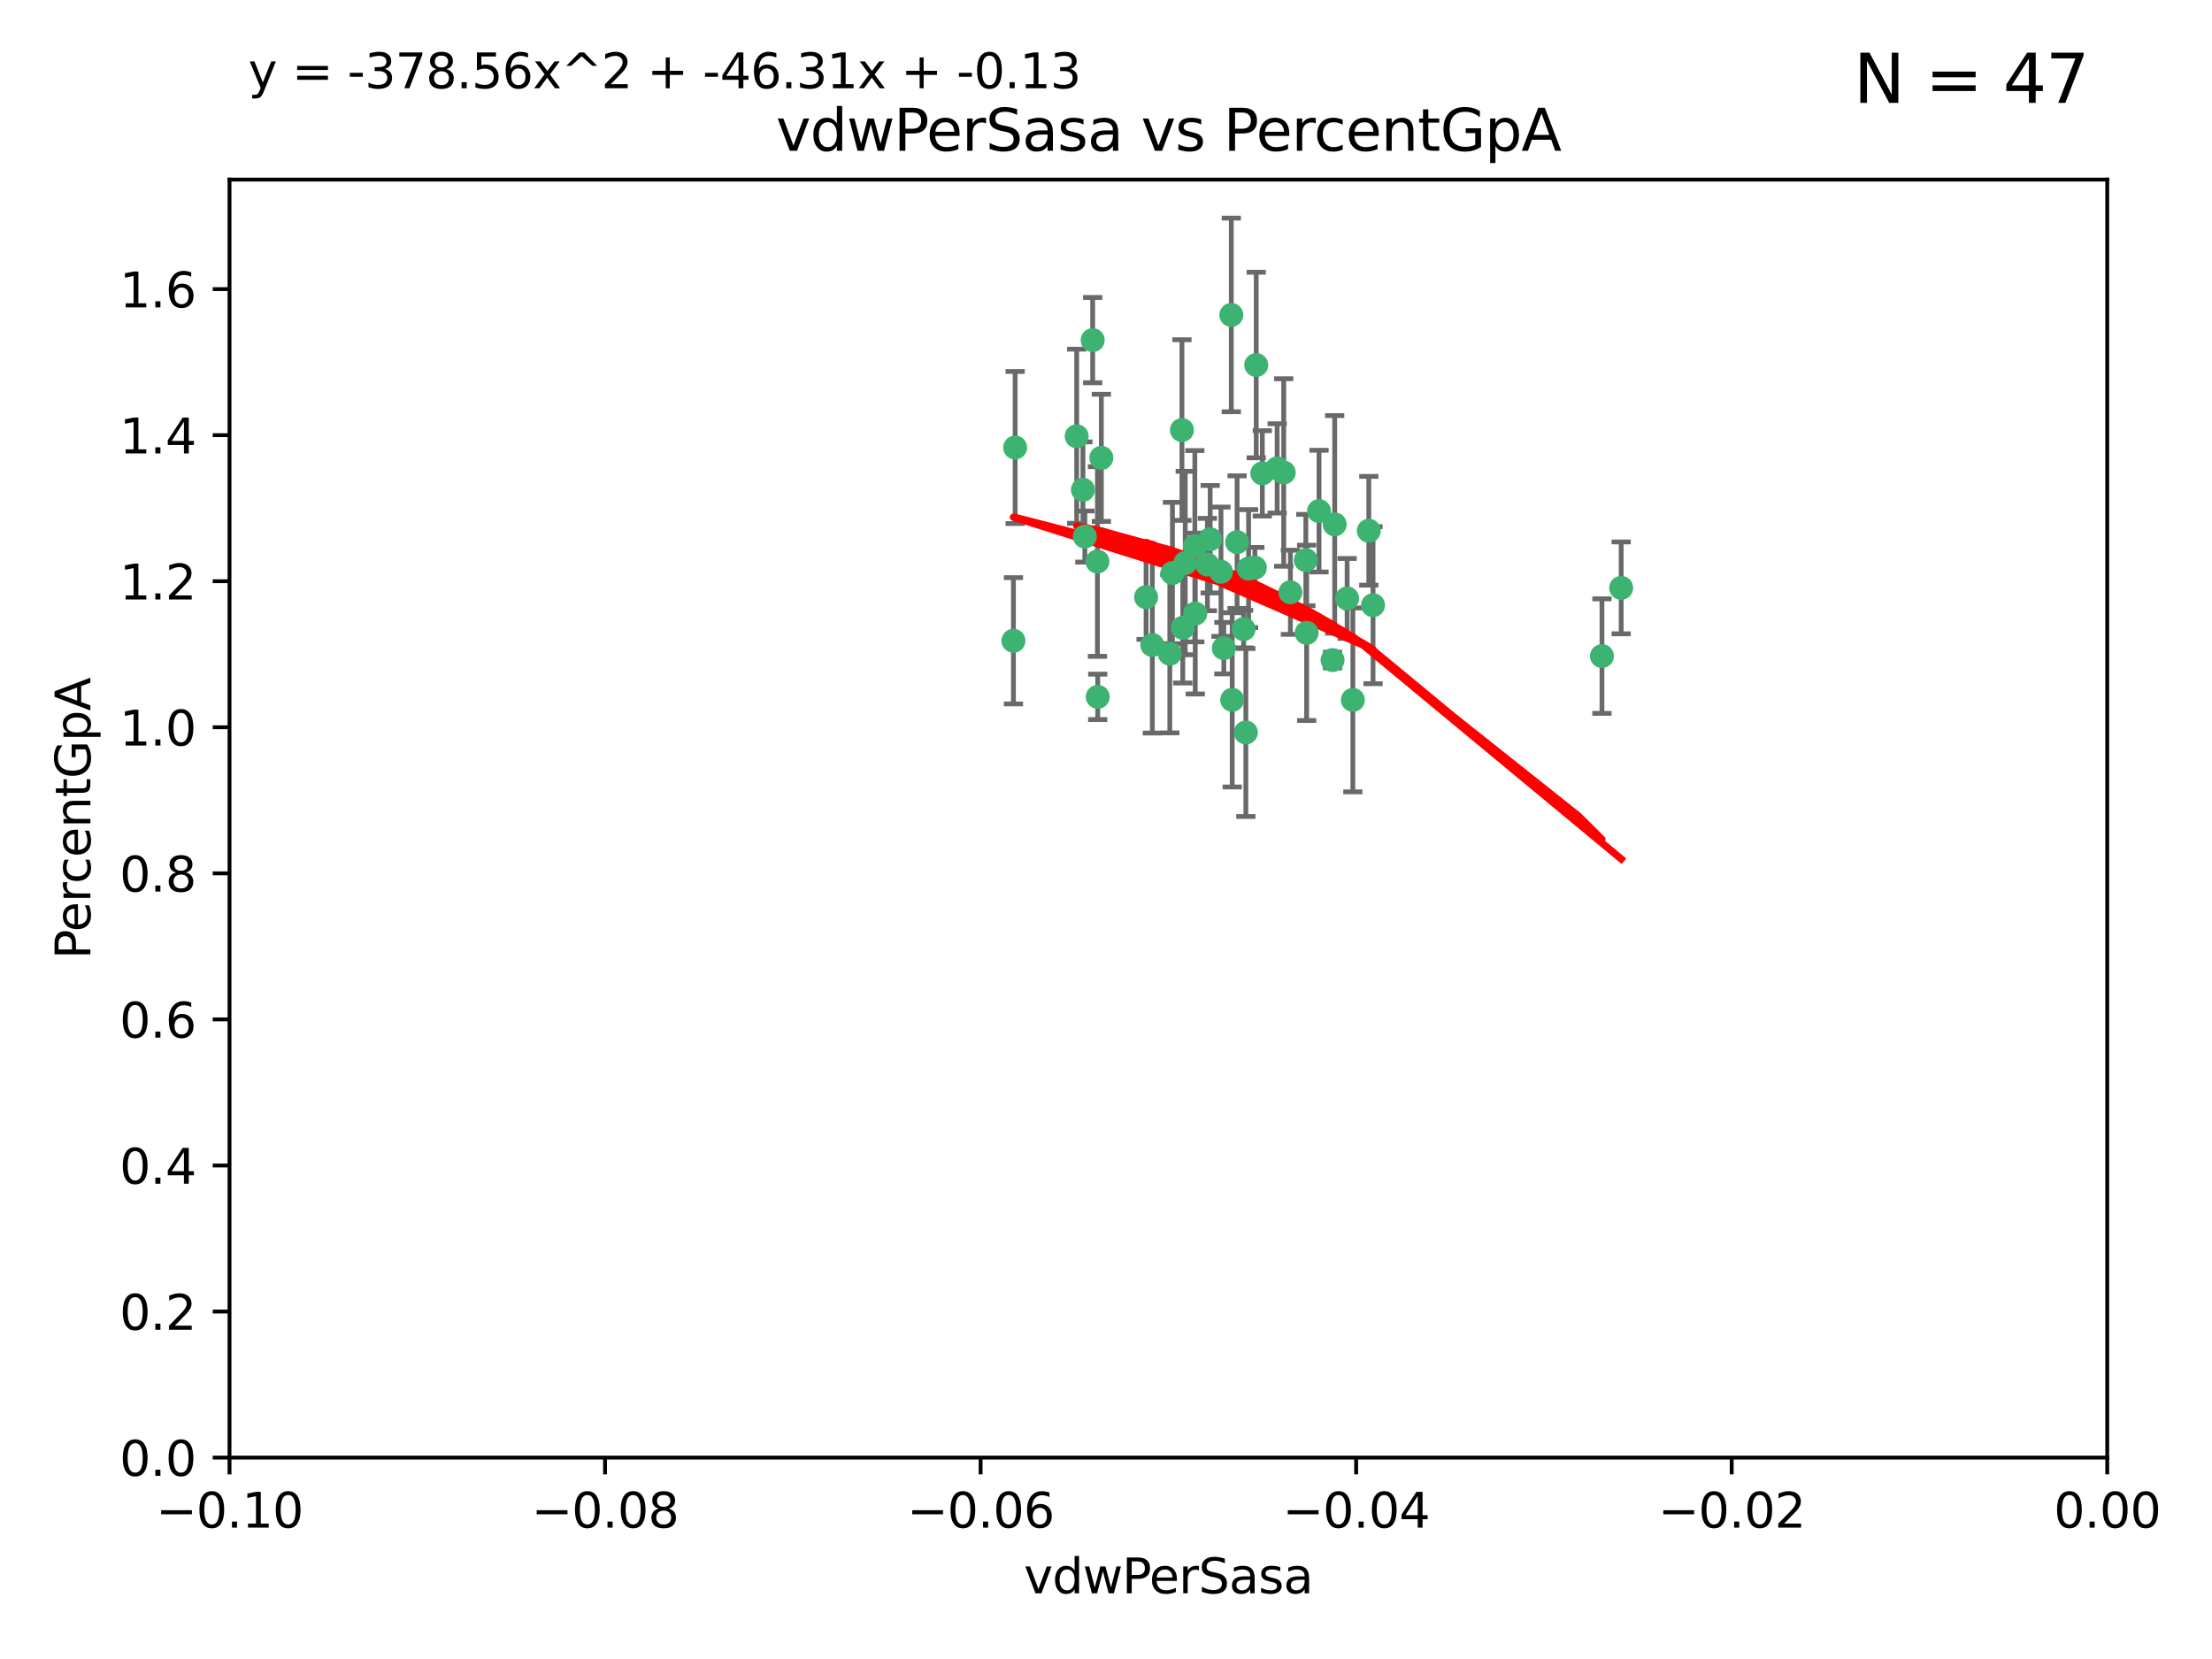 <?xml version="1.0" encoding="utf-8" standalone="no"?>
<!DOCTYPE svg PUBLIC "-//W3C//DTD SVG 1.1//EN"
  "http://www.w3.org/Graphics/SVG/1.1/DTD/svg11.dtd">
<svg xmlns:xlink="http://www.w3.org/1999/xlink" width="460.8pt" height="345.6pt" viewBox="0 0 460.8 345.6" xmlns="http://www.w3.org/2000/svg" version="1.1">
 <defs>
  <style type="text/css">*{stroke-linejoin: round; stroke-linecap: butt}</style>
 </defs>
 <g id="figure_1">
  <g id="patch_1">
   <path d="M 0 345.6 
L 460.8 345.6 
L 460.8 0 
L 0 0 
z
" style="fill: #ffffff"/>
  </g>
  <g id="axes_1">
   <g id="patch_2">
    <path d="M 47.81 303.64 
L 438.975 303.64 
L 438.975 37.411 
L 47.81 37.411 
z
" style="fill: #ffffff"/>
   </g>
   <g id="PathCollection_1">
    <defs>
     <path id="mb1c5dcf9ab" d="M 0 1.118 
C 0.297 1.118 0.581 1 0.791 0.791 
C 1 0.581 1.118 0.297 1.118 0 
C 1.118 -0.297 1 -0.581 0.791 -0.791 
C 0.581 -1 0.297 -1.118 0 -1.118 
C -0.297 -1.118 -0.581 -1 -0.791 -0.791 
C -1 -0.581 -1.118 -0.297 -1.118 0 
C -1.118 0.297 -1 0.581 -0.791 0.791 
C -0.581 1 -0.297 1.118 0 1.118 
z
" style="stroke: #3cb371"/>
    </defs>
    <g clip-path="url(#p06636eb085)">
     <use xlink:href="#mb1c5dcf9ab" x="257.709" y="112.935" style="fill: #3cb371; stroke: #3cb371"/>
     <use xlink:href="#mb1c5dcf9ab" x="259.069" y="131.048" style="fill: #3cb371; stroke: #3cb371"/>
     <use xlink:href="#mb1c5dcf9ab" x="224.292" y="90.88" style="fill: #3cb371; stroke: #3cb371"/>
     <use xlink:href="#mb1c5dcf9ab" x="262.963" y="98.611" style="fill: #3cb371; stroke: #3cb371"/>
     <use xlink:href="#mb1c5dcf9ab" x="225.996" y="111.768" style="fill: #3cb371; stroke: #3cb371"/>
     <use xlink:href="#mb1c5dcf9ab" x="244.243" y="119.368" style="fill: #3cb371; stroke: #3cb371"/>
     <use xlink:href="#mb1c5dcf9ab" x="256.504" y="65.606" style="fill: #3cb371; stroke: #3cb371"/>
     <use xlink:href="#mb1c5dcf9ab" x="254.353" y="119.105" style="fill: #3cb371; stroke: #3cb371"/>
     <use xlink:href="#mb1c5dcf9ab" x="246.396" y="130.776" style="fill: #3cb371; stroke: #3cb371"/>
     <use xlink:href="#mb1c5dcf9ab" x="248.995" y="127.82" style="fill: #3cb371; stroke: #3cb371"/>
     <use xlink:href="#mb1c5dcf9ab" x="225.595" y="102.028" style="fill: #3cb371; stroke: #3cb371"/>
     <use xlink:href="#mb1c5dcf9ab" x="267.422" y="98.431" style="fill: #3cb371; stroke: #3cb371"/>
     <use xlink:href="#mb1c5dcf9ab" x="260.106" y="118.446" style="fill: #3cb371; stroke: #3cb371"/>
     <use xlink:href="#mb1c5dcf9ab" x="211.471" y="93.226" style="fill: #3cb371; stroke: #3cb371"/>
     <use xlink:href="#mb1c5dcf9ab" x="256.69" y="145.786" style="fill: #3cb371; stroke: #3cb371"/>
     <use xlink:href="#mb1c5dcf9ab" x="259.534" y="152.588" style="fill: #3cb371; stroke: #3cb371"/>
     <use xlink:href="#mb1c5dcf9ab" x="238.749" y="124.404" style="fill: #3cb371; stroke: #3cb371"/>
     <use xlink:href="#mb1c5dcf9ab" x="254.947" y="135.021" style="fill: #3cb371; stroke: #3cb371"/>
     <use xlink:href="#mb1c5dcf9ab" x="246.907" y="117.288" style="fill: #3cb371; stroke: #3cb371"/>
     <use xlink:href="#mb1c5dcf9ab" x="277.597" y="137.505" style="fill: #3cb371; stroke: #3cb371"/>
     <use xlink:href="#mb1c5dcf9ab" x="240.052" y="134.369" style="fill: #3cb371; stroke: #3cb371"/>
     <use xlink:href="#mb1c5dcf9ab" x="278.038" y="109.235" style="fill: #3cb371; stroke: #3cb371"/>
     <use xlink:href="#mb1c5dcf9ab" x="272.197" y="131.834" style="fill: #3cb371; stroke: #3cb371"/>
     <use xlink:href="#mb1c5dcf9ab" x="286.028" y="126.071" style="fill: #3cb371; stroke: #3cb371"/>
     <use xlink:href="#mb1c5dcf9ab" x="229.43" y="95.371" style="fill: #3cb371; stroke: #3cb371"/>
     <use xlink:href="#mb1c5dcf9ab" x="248.906" y="113.783" style="fill: #3cb371; stroke: #3cb371"/>
     <use xlink:href="#mb1c5dcf9ab" x="261.695" y="76.037" style="fill: #3cb371; stroke: #3cb371"/>
     <use xlink:href="#mb1c5dcf9ab" x="251.524" y="117.606" style="fill: #3cb371; stroke: #3cb371"/>
     <use xlink:href="#mb1c5dcf9ab" x="261.408" y="118.255" style="fill: #3cb371; stroke: #3cb371"/>
     <use xlink:href="#mb1c5dcf9ab" x="274.778" y="106.473" style="fill: #3cb371; stroke: #3cb371"/>
     <use xlink:href="#mb1c5dcf9ab" x="252.103" y="112.334" style="fill: #3cb371; stroke: #3cb371"/>
     <use xlink:href="#mb1c5dcf9ab" x="268.815" y="123.385" style="fill: #3cb371; stroke: #3cb371"/>
     <use xlink:href="#mb1c5dcf9ab" x="211.116" y="133.482" style="fill: #3cb371; stroke: #3cb371"/>
     <use xlink:href="#mb1c5dcf9ab" x="272.028" y="116.673" style="fill: #3cb371; stroke: #3cb371"/>
     <use xlink:href="#mb1c5dcf9ab" x="227.626" y="70.852" style="fill: #3cb371; stroke: #3cb371"/>
     <use xlink:href="#mb1c5dcf9ab" x="228.617" y="116.973" style="fill: #3cb371; stroke: #3cb371"/>
     <use xlink:href="#mb1c5dcf9ab" x="266.054" y="97.572" style="fill: #3cb371; stroke: #3cb371"/>
     <use xlink:href="#mb1c5dcf9ab" x="280.631" y="124.669" style="fill: #3cb371; stroke: #3cb371"/>
     <use xlink:href="#mb1c5dcf9ab" x="228.678" y="145.171" style="fill: #3cb371; stroke: #3cb371"/>
     <use xlink:href="#mb1c5dcf9ab" x="243.692" y="136.178" style="fill: #3cb371; stroke: #3cb371"/>
     <use xlink:href="#mb1c5dcf9ab" x="246.22" y="89.586" style="fill: #3cb371; stroke: #3cb371"/>
     <use xlink:href="#mb1c5dcf9ab" x="285.147" y="110.571" style="fill: #3cb371; stroke: #3cb371"/>
     <use xlink:href="#mb1c5dcf9ab" x="333.718" y="136.674" style="fill: #3cb371; stroke: #3cb371"/>
     <use xlink:href="#mb1c5dcf9ab" x="281.825" y="145.801" style="fill: #3cb371; stroke: #3cb371"/>
     <use xlink:href="#mb1c5dcf9ab" x="337.721" y="122.465" style="fill: #3cb371; stroke: #3cb371"/>
    </g>
   </g>
   <g id="matplotlib.axis_1">
    <g id="xtick_1">
     <g id="line2d_1">
      <defs>
       <path id="mb9ebbd46de" d="M 0 0 
L 0 3.5 
" style="stroke: #000000; stroke-width: 0.8"/>
      </defs>
      <g>
       <use xlink:href="#mb9ebbd46de" x="47.81" y="303.64" style="stroke: #000000; stroke-width: 0.8"/>
      </g>
     </g>
     <g id="text_1">
      <!-- −0.10 -->
      <g transform="translate(32.487 318.238)scale(0.1 -0.1)">
       <defs>
        <path id="DejaVuSans-2212" d="M 678 2272 
L 4684 2272 
L 4684 1741 
L 678 1741 
L 678 2272 
z
" transform="scale(0.016)"/>
        <path id="DejaVuSans-30" d="M 2034 4250 
Q 1547 4250 1301 3770 
Q 1056 3291 1056 2328 
Q 1056 1369 1301 889 
Q 1547 409 2034 409 
Q 2525 409 2770 889 
Q 3016 1369 3016 2328 
Q 3016 3291 2770 3770 
Q 2525 4250 2034 4250 
z
M 2034 4750 
Q 2819 4750 3233 4129 
Q 3647 3509 3647 2328 
Q 3647 1150 3233 529 
Q 2819 -91 2034 -91 
Q 1250 -91 836 529 
Q 422 1150 422 2328 
Q 422 3509 836 4129 
Q 1250 4750 2034 4750 
z
" transform="scale(0.016)"/>
        <path id="DejaVuSans-2e" d="M 684 794 
L 1344 794 
L 1344 0 
L 684 0 
L 684 794 
z
" transform="scale(0.016)"/>
        <path id="DejaVuSans-31" d="M 794 531 
L 1825 531 
L 1825 4091 
L 703 3866 
L 703 4441 
L 1819 4666 
L 2450 4666 
L 2450 531 
L 3481 531 
L 3481 0 
L 794 0 
L 794 531 
z
" transform="scale(0.016)"/>
       </defs>
       <use xlink:href="#DejaVuSans-2212"/>
       <use xlink:href="#DejaVuSans-30" x="83.789"/>
       <use xlink:href="#DejaVuSans-2e" x="147.412"/>
       <use xlink:href="#DejaVuSans-31" x="179.199"/>
       <use xlink:href="#DejaVuSans-30" x="242.822"/>
      </g>
     </g>
    </g>
    <g id="xtick_2">
     <g id="line2d_2">
      <g>
       <use xlink:href="#mb9ebbd46de" x="126.043" y="303.64" style="stroke: #000000; stroke-width: 0.8"/>
      </g>
     </g>
     <g id="text_2">
      <!-- −0.08 -->
      <g transform="translate(110.72 318.238)scale(0.1 -0.1)">
       <defs>
        <path id="DejaVuSans-38" d="M 2034 2216 
Q 1584 2216 1326 1975 
Q 1069 1734 1069 1313 
Q 1069 891 1326 650 
Q 1584 409 2034 409 
Q 2484 409 2743 651 
Q 3003 894 3003 1313 
Q 3003 1734 2745 1975 
Q 2488 2216 2034 2216 
z
M 1403 2484 
Q 997 2584 770 2862 
Q 544 3141 544 3541 
Q 544 4100 942 4425 
Q 1341 4750 2034 4750 
Q 2731 4750 3128 4425 
Q 3525 4100 3525 3541 
Q 3525 3141 3298 2862 
Q 3072 2584 2669 2484 
Q 3125 2378 3379 2068 
Q 3634 1759 3634 1313 
Q 3634 634 3220 271 
Q 2806 -91 2034 -91 
Q 1263 -91 848 271 
Q 434 634 434 1313 
Q 434 1759 690 2068 
Q 947 2378 1403 2484 
z
M 1172 3481 
Q 1172 3119 1398 2916 
Q 1625 2713 2034 2713 
Q 2441 2713 2670 2916 
Q 2900 3119 2900 3481 
Q 2900 3844 2670 4047 
Q 2441 4250 2034 4250 
Q 1625 4250 1398 4047 
Q 1172 3844 1172 3481 
z
" transform="scale(0.016)"/>
       </defs>
       <use xlink:href="#DejaVuSans-2212"/>
       <use xlink:href="#DejaVuSans-30" x="83.789"/>
       <use xlink:href="#DejaVuSans-2e" x="147.412"/>
       <use xlink:href="#DejaVuSans-30" x="179.199"/>
       <use xlink:href="#DejaVuSans-38" x="242.822"/>
      </g>
     </g>
    </g>
    <g id="xtick_3">
     <g id="line2d_3">
      <g>
       <use xlink:href="#mb9ebbd46de" x="204.276" y="303.64" style="stroke: #000000; stroke-width: 0.8"/>
      </g>
     </g>
     <g id="text_3">
      <!-- −0.06 -->
      <g transform="translate(188.953 318.238)scale(0.1 -0.1)">
       <defs>
        <path id="DejaVuSans-36" d="M 2113 2584 
Q 1688 2584 1439 2293 
Q 1191 2003 1191 1497 
Q 1191 994 1439 701 
Q 1688 409 2113 409 
Q 2538 409 2786 701 
Q 3034 994 3034 1497 
Q 3034 2003 2786 2293 
Q 2538 2584 2113 2584 
z
M 3366 4563 
L 3366 3988 
Q 3128 4100 2886 4159 
Q 2644 4219 2406 4219 
Q 1781 4219 1451 3797 
Q 1122 3375 1075 2522 
Q 1259 2794 1537 2939 
Q 1816 3084 2150 3084 
Q 2853 3084 3261 2657 
Q 3669 2231 3669 1497 
Q 3669 778 3244 343 
Q 2819 -91 2113 -91 
Q 1303 -91 875 529 
Q 447 1150 447 2328 
Q 447 3434 972 4092 
Q 1497 4750 2381 4750 
Q 2619 4750 2861 4703 
Q 3103 4656 3366 4563 
z
" transform="scale(0.016)"/>
       </defs>
       <use xlink:href="#DejaVuSans-2212"/>
       <use xlink:href="#DejaVuSans-30" x="83.789"/>
       <use xlink:href="#DejaVuSans-2e" x="147.412"/>
       <use xlink:href="#DejaVuSans-30" x="179.199"/>
       <use xlink:href="#DejaVuSans-36" x="242.822"/>
      </g>
     </g>
    </g>
    <g id="xtick_4">
     <g id="line2d_4">
      <g>
       <use xlink:href="#mb9ebbd46de" x="282.509" y="303.64" style="stroke: #000000; stroke-width: 0.8"/>
      </g>
     </g>
     <g id="text_4">
      <!-- −0.04 -->
      <g transform="translate(267.186 318.238)scale(0.1 -0.1)">
       <defs>
        <path id="DejaVuSans-34" d="M 2419 4116 
L 825 1625 
L 2419 1625 
L 2419 4116 
z
M 2253 4666 
L 3047 4666 
L 3047 1625 
L 3713 1625 
L 3713 1100 
L 3047 1100 
L 3047 0 
L 2419 0 
L 2419 1100 
L 313 1100 
L 313 1709 
L 2253 4666 
z
" transform="scale(0.016)"/>
       </defs>
       <use xlink:href="#DejaVuSans-2212"/>
       <use xlink:href="#DejaVuSans-30" x="83.789"/>
       <use xlink:href="#DejaVuSans-2e" x="147.412"/>
       <use xlink:href="#DejaVuSans-30" x="179.199"/>
       <use xlink:href="#DejaVuSans-34" x="242.822"/>
      </g>
     </g>
    </g>
    <g id="xtick_5">
     <g id="line2d_5">
      <g>
       <use xlink:href="#mb9ebbd46de" x="360.742" y="303.64" style="stroke: #000000; stroke-width: 0.8"/>
      </g>
     </g>
     <g id="text_5">
      <!-- −0.02 -->
      <g transform="translate(345.419 318.238)scale(0.1 -0.1)">
       <defs>
        <path id="DejaVuSans-32" d="M 1228 531 
L 3431 531 
L 3431 0 
L 469 0 
L 469 531 
Q 828 903 1448 1529 
Q 2069 2156 2228 2338 
Q 2531 2678 2651 2914 
Q 2772 3150 2772 3378 
Q 2772 3750 2511 3984 
Q 2250 4219 1831 4219 
Q 1534 4219 1204 4116 
Q 875 4013 500 3803 
L 500 4441 
Q 881 4594 1212 4672 
Q 1544 4750 1819 4750 
Q 2544 4750 2975 4387 
Q 3406 4025 3406 3419 
Q 3406 3131 3298 2873 
Q 3191 2616 2906 2266 
Q 2828 2175 2409 1742 
Q 1991 1309 1228 531 
z
" transform="scale(0.016)"/>
       </defs>
       <use xlink:href="#DejaVuSans-2212"/>
       <use xlink:href="#DejaVuSans-30" x="83.789"/>
       <use xlink:href="#DejaVuSans-2e" x="147.412"/>
       <use xlink:href="#DejaVuSans-30" x="179.199"/>
       <use xlink:href="#DejaVuSans-32" x="242.822"/>
      </g>
     </g>
    </g>
    <g id="xtick_6">
     <g id="line2d_6">
      <g>
       <use xlink:href="#mb9ebbd46de" x="438.975" y="303.64" style="stroke: #000000; stroke-width: 0.8"/>
      </g>
     </g>
     <g id="text_6">
      <!-- 0.00 -->
      <g transform="translate(427.842 318.238)scale(0.1 -0.1)">
       <use xlink:href="#DejaVuSans-30"/>
       <use xlink:href="#DejaVuSans-2e" x="63.623"/>
       <use xlink:href="#DejaVuSans-30" x="95.41"/>
       <use xlink:href="#DejaVuSans-30" x="159.033"/>
      </g>
     </g>
    </g>
    <g id="text_7">
     <!-- vdwPerSasa -->
     <g transform="translate(213.297 331.917)scale(0.1 -0.1)">
      <defs>
       <path id="DejaVuSans-76" d="M 191 3500 
L 800 3500 
L 1894 563 
L 2988 3500 
L 3597 3500 
L 2284 0 
L 1503 0 
L 191 3500 
z
" transform="scale(0.016)"/>
       <path id="DejaVuSans-64" d="M 2906 2969 
L 2906 4863 
L 3481 4863 
L 3481 0 
L 2906 0 
L 2906 525 
Q 2725 213 2448 61 
Q 2172 -91 1784 -91 
Q 1150 -91 751 415 
Q 353 922 353 1747 
Q 353 2572 751 3078 
Q 1150 3584 1784 3584 
Q 2172 3584 2448 3432 
Q 2725 3281 2906 2969 
z
M 947 1747 
Q 947 1113 1208 752 
Q 1469 391 1925 391 
Q 2381 391 2643 752 
Q 2906 1113 2906 1747 
Q 2906 2381 2643 2742 
Q 2381 3103 1925 3103 
Q 1469 3103 1208 2742 
Q 947 2381 947 1747 
z
" transform="scale(0.016)"/>
       <path id="DejaVuSans-77" d="M 269 3500 
L 844 3500 
L 1563 769 
L 2278 3500 
L 2956 3500 
L 3675 769 
L 4391 3500 
L 4966 3500 
L 4050 0 
L 3372 0 
L 2619 2869 
L 1863 0 
L 1184 0 
L 269 3500 
z
" transform="scale(0.016)"/>
       <path id="DejaVuSans-50" d="M 1259 4147 
L 1259 2394 
L 2053 2394 
Q 2494 2394 2734 2622 
Q 2975 2850 2975 3272 
Q 2975 3691 2734 3919 
Q 2494 4147 2053 4147 
L 1259 4147 
z
M 628 4666 
L 2053 4666 
Q 2838 4666 3239 4311 
Q 3641 3956 3641 3272 
Q 3641 2581 3239 2228 
Q 2838 1875 2053 1875 
L 1259 1875 
L 1259 0 
L 628 0 
L 628 4666 
z
" transform="scale(0.016)"/>
       <path id="DejaVuSans-65" d="M 3597 1894 
L 3597 1613 
L 953 1613 
Q 991 1019 1311 708 
Q 1631 397 2203 397 
Q 2534 397 2845 478 
Q 3156 559 3463 722 
L 3463 178 
Q 3153 47 2828 -22 
Q 2503 -91 2169 -91 
Q 1331 -91 842 396 
Q 353 884 353 1716 
Q 353 2575 817 3079 
Q 1281 3584 2069 3584 
Q 2775 3584 3186 3129 
Q 3597 2675 3597 1894 
z
M 3022 2063 
Q 3016 2534 2758 2815 
Q 2500 3097 2075 3097 
Q 1594 3097 1305 2825 
Q 1016 2553 972 2059 
L 3022 2063 
z
" transform="scale(0.016)"/>
       <path id="DejaVuSans-72" d="M 2631 2963 
Q 2534 3019 2420 3045 
Q 2306 3072 2169 3072 
Q 1681 3072 1420 2755 
Q 1159 2438 1159 1844 
L 1159 0 
L 581 0 
L 581 3500 
L 1159 3500 
L 1159 2956 
Q 1341 3275 1631 3429 
Q 1922 3584 2338 3584 
Q 2397 3584 2469 3576 
Q 2541 3569 2628 3553 
L 2631 2963 
z
" transform="scale(0.016)"/>
       <path id="DejaVuSans-53" d="M 3425 4513 
L 3425 3897 
Q 3066 4069 2747 4153 
Q 2428 4238 2131 4238 
Q 1616 4238 1336 4038 
Q 1056 3838 1056 3469 
Q 1056 3159 1242 3001 
Q 1428 2844 1947 2747 
L 2328 2669 
Q 3034 2534 3370 2195 
Q 3706 1856 3706 1288 
Q 3706 609 3251 259 
Q 2797 -91 1919 -91 
Q 1588 -91 1214 -16 
Q 841 59 441 206 
L 441 856 
Q 825 641 1194 531 
Q 1563 422 1919 422 
Q 2459 422 2753 634 
Q 3047 847 3047 1241 
Q 3047 1584 2836 1778 
Q 2625 1972 2144 2069 
L 1759 2144 
Q 1053 2284 737 2584 
Q 422 2884 422 3419 
Q 422 4038 858 4394 
Q 1294 4750 2059 4750 
Q 2388 4750 2728 4690 
Q 3069 4631 3425 4513 
z
" transform="scale(0.016)"/>
       <path id="DejaVuSans-61" d="M 2194 1759 
Q 1497 1759 1228 1600 
Q 959 1441 959 1056 
Q 959 750 1161 570 
Q 1363 391 1709 391 
Q 2188 391 2477 730 
Q 2766 1069 2766 1631 
L 2766 1759 
L 2194 1759 
z
M 3341 1997 
L 3341 0 
L 2766 0 
L 2766 531 
Q 2569 213 2275 61 
Q 1981 -91 1556 -91 
Q 1019 -91 701 211 
Q 384 513 384 1019 
Q 384 1609 779 1909 
Q 1175 2209 1959 2209 
L 2766 2209 
L 2766 2266 
Q 2766 2663 2505 2880 
Q 2244 3097 1772 3097 
Q 1472 3097 1187 3025 
Q 903 2953 641 2809 
L 641 3341 
Q 956 3463 1253 3523 
Q 1550 3584 1831 3584 
Q 2591 3584 2966 3190 
Q 3341 2797 3341 1997 
z
" transform="scale(0.016)"/>
       <path id="DejaVuSans-73" d="M 2834 3397 
L 2834 2853 
Q 2591 2978 2328 3040 
Q 2066 3103 1784 3103 
Q 1356 3103 1142 2972 
Q 928 2841 928 2578 
Q 928 2378 1081 2264 
Q 1234 2150 1697 2047 
L 1894 2003 
Q 2506 1872 2764 1633 
Q 3022 1394 3022 966 
Q 3022 478 2636 193 
Q 2250 -91 1575 -91 
Q 1294 -91 989 -36 
Q 684 19 347 128 
L 347 722 
Q 666 556 975 473 
Q 1284 391 1588 391 
Q 1994 391 2212 530 
Q 2431 669 2431 922 
Q 2431 1156 2273 1281 
Q 2116 1406 1581 1522 
L 1381 1569 
Q 847 1681 609 1914 
Q 372 2147 372 2553 
Q 372 3047 722 3315 
Q 1072 3584 1716 3584 
Q 2034 3584 2315 3537 
Q 2597 3491 2834 3397 
z
" transform="scale(0.016)"/>
      </defs>
      <use xlink:href="#DejaVuSans-76"/>
      <use xlink:href="#DejaVuSans-64" x="59.18"/>
      <use xlink:href="#DejaVuSans-77" x="122.656"/>
      <use xlink:href="#DejaVuSans-50" x="204.443"/>
      <use xlink:href="#DejaVuSans-65" x="261.121"/>
      <use xlink:href="#DejaVuSans-72" x="322.645"/>
      <use xlink:href="#DejaVuSans-53" x="363.758"/>
      <use xlink:href="#DejaVuSans-61" x="427.234"/>
      <use xlink:href="#DejaVuSans-73" x="488.514"/>
      <use xlink:href="#DejaVuSans-61" x="540.613"/>
     </g>
    </g>
   </g>
   <g id="matplotlib.axis_2">
    <g id="ytick_1">
     <g id="line2d_7">
      <defs>
       <path id="m9fb70f69ef" d="M 0 0 
L -3.5 0 
" style="stroke: #000000; stroke-width: 0.8"/>
      </defs>
      <g>
       <use xlink:href="#m9fb70f69ef" x="47.81" y="303.64" style="stroke: #000000; stroke-width: 0.8"/>
      </g>
     </g>
     <g id="text_8">
      <!-- 0.0 -->
      <g transform="translate(24.907 307.439)scale(0.1 -0.1)">
       <use xlink:href="#DejaVuSans-30"/>
       <use xlink:href="#DejaVuSans-2e" x="63.623"/>
       <use xlink:href="#DejaVuSans-30" x="95.41"/>
      </g>
     </g>
    </g>
    <g id="ytick_2">
     <g id="line2d_8">
      <g>
       <use xlink:href="#m9fb70f69ef" x="47.81" y="273.214" style="stroke: #000000; stroke-width: 0.8"/>
      </g>
     </g>
     <g id="text_9">
      <!-- 0.2 -->
      <g transform="translate(24.907 277.013)scale(0.1 -0.1)">
       <use xlink:href="#DejaVuSans-30"/>
       <use xlink:href="#DejaVuSans-2e" x="63.623"/>
       <use xlink:href="#DejaVuSans-32" x="95.41"/>
      </g>
     </g>
    </g>
    <g id="ytick_3">
     <g id="line2d_9">
      <g>
       <use xlink:href="#m9fb70f69ef" x="47.81" y="242.788" style="stroke: #000000; stroke-width: 0.8"/>
      </g>
     </g>
     <g id="text_10">
      <!-- 0.4 -->
      <g transform="translate(24.907 246.587)scale(0.1 -0.1)">
       <use xlink:href="#DejaVuSans-30"/>
       <use xlink:href="#DejaVuSans-2e" x="63.623"/>
       <use xlink:href="#DejaVuSans-34" x="95.41"/>
      </g>
     </g>
    </g>
    <g id="ytick_4">
     <g id="line2d_10">
      <g>
       <use xlink:href="#m9fb70f69ef" x="47.81" y="212.362" style="stroke: #000000; stroke-width: 0.8"/>
      </g>
     </g>
     <g id="text_11">
      <!-- 0.6 -->
      <g transform="translate(24.907 216.161)scale(0.1 -0.1)">
       <use xlink:href="#DejaVuSans-30"/>
       <use xlink:href="#DejaVuSans-2e" x="63.623"/>
       <use xlink:href="#DejaVuSans-36" x="95.41"/>
      </g>
     </g>
    </g>
    <g id="ytick_5">
     <g id="line2d_11">
      <g>
       <use xlink:href="#m9fb70f69ef" x="47.81" y="181.935" style="stroke: #000000; stroke-width: 0.8"/>
      </g>
     </g>
     <g id="text_12">
      <!-- 0.8 -->
      <g transform="translate(24.907 185.735)scale(0.1 -0.1)">
       <use xlink:href="#DejaVuSans-30"/>
       <use xlink:href="#DejaVuSans-2e" x="63.623"/>
       <use xlink:href="#DejaVuSans-38" x="95.41"/>
      </g>
     </g>
    </g>
    <g id="ytick_6">
     <g id="line2d_12">
      <g>
       <use xlink:href="#m9fb70f69ef" x="47.81" y="151.509" style="stroke: #000000; stroke-width: 0.8"/>
      </g>
     </g>
     <g id="text_13">
      <!-- 1.0 -->
      <g transform="translate(24.907 155.308)scale(0.1 -0.1)">
       <use xlink:href="#DejaVuSans-31"/>
       <use xlink:href="#DejaVuSans-2e" x="63.623"/>
       <use xlink:href="#DejaVuSans-30" x="95.41"/>
      </g>
     </g>
    </g>
    <g id="ytick_7">
     <g id="line2d_13">
      <g>
       <use xlink:href="#m9fb70f69ef" x="47.81" y="121.083" style="stroke: #000000; stroke-width: 0.8"/>
      </g>
     </g>
     <g id="text_14">
      <!-- 1.2 -->
      <g transform="translate(24.907 124.882)scale(0.1 -0.1)">
       <use xlink:href="#DejaVuSans-31"/>
       <use xlink:href="#DejaVuSans-2e" x="63.623"/>
       <use xlink:href="#DejaVuSans-32" x="95.41"/>
      </g>
     </g>
    </g>
    <g id="ytick_8">
     <g id="line2d_14">
      <g>
       <use xlink:href="#m9fb70f69ef" x="47.81" y="90.657" style="stroke: #000000; stroke-width: 0.8"/>
      </g>
     </g>
     <g id="text_15">
      <!-- 1.4 -->
      <g transform="translate(24.907 94.456)scale(0.1 -0.1)">
       <use xlink:href="#DejaVuSans-31"/>
       <use xlink:href="#DejaVuSans-2e" x="63.623"/>
       <use xlink:href="#DejaVuSans-34" x="95.41"/>
      </g>
     </g>
    </g>
    <g id="ytick_9">
     <g id="line2d_15">
      <g>
       <use xlink:href="#m9fb70f69ef" x="47.81" y="60.231" style="stroke: #000000; stroke-width: 0.8"/>
      </g>
     </g>
     <g id="text_16">
      <!-- 1.6 -->
      <g transform="translate(24.907 64.03)scale(0.1 -0.1)">
       <use xlink:href="#DejaVuSans-31"/>
       <use xlink:href="#DejaVuSans-2e" x="63.623"/>
       <use xlink:href="#DejaVuSans-36" x="95.41"/>
      </g>
     </g>
    </g>
    <g id="text_17">
     <!-- PercentGpA -->
     <g transform="translate(18.827 199.802)rotate(-90)scale(0.1 -0.1)">
      <defs>
       <path id="DejaVuSans-63" d="M 3122 3366 
L 3122 2828 
Q 2878 2963 2633 3030 
Q 2388 3097 2138 3097 
Q 1578 3097 1268 2742 
Q 959 2388 959 1747 
Q 959 1106 1268 751 
Q 1578 397 2138 397 
Q 2388 397 2633 464 
Q 2878 531 3122 666 
L 3122 134 
Q 2881 22 2623 -34 
Q 2366 -91 2075 -91 
Q 1284 -91 818 406 
Q 353 903 353 1747 
Q 353 2603 823 3093 
Q 1294 3584 2113 3584 
Q 2378 3584 2631 3529 
Q 2884 3475 3122 3366 
z
" transform="scale(0.016)"/>
       <path id="DejaVuSans-6e" d="M 3513 2113 
L 3513 0 
L 2938 0 
L 2938 2094 
Q 2938 2591 2744 2837 
Q 2550 3084 2163 3084 
Q 1697 3084 1428 2787 
Q 1159 2491 1159 1978 
L 1159 0 
L 581 0 
L 581 3500 
L 1159 3500 
L 1159 2956 
Q 1366 3272 1645 3428 
Q 1925 3584 2291 3584 
Q 2894 3584 3203 3211 
Q 3513 2838 3513 2113 
z
" transform="scale(0.016)"/>
       <path id="DejaVuSans-74" d="M 1172 4494 
L 1172 3500 
L 2356 3500 
L 2356 3053 
L 1172 3053 
L 1172 1153 
Q 1172 725 1289 603 
Q 1406 481 1766 481 
L 2356 481 
L 2356 0 
L 1766 0 
Q 1100 0 847 248 
Q 594 497 594 1153 
L 594 3053 
L 172 3053 
L 172 3500 
L 594 3500 
L 594 4494 
L 1172 4494 
z
" transform="scale(0.016)"/>
       <path id="DejaVuSans-47" d="M 3809 666 
L 3809 1919 
L 2778 1919 
L 2778 2438 
L 4434 2438 
L 4434 434 
Q 4069 175 3628 42 
Q 3188 -91 2688 -91 
Q 1594 -91 976 548 
Q 359 1188 359 2328 
Q 359 3472 976 4111 
Q 1594 4750 2688 4750 
Q 3144 4750 3555 4637 
Q 3966 4525 4313 4306 
L 4313 3634 
Q 3963 3931 3569 4081 
Q 3175 4231 2741 4231 
Q 1884 4231 1454 3753 
Q 1025 3275 1025 2328 
Q 1025 1384 1454 906 
Q 1884 428 2741 428 
Q 3075 428 3337 486 
Q 3600 544 3809 666 
z
" transform="scale(0.016)"/>
       <path id="DejaVuSans-70" d="M 1159 525 
L 1159 -1331 
L 581 -1331 
L 581 3500 
L 1159 3500 
L 1159 2969 
Q 1341 3281 1617 3432 
Q 1894 3584 2278 3584 
Q 2916 3584 3314 3078 
Q 3713 2572 3713 1747 
Q 3713 922 3314 415 
Q 2916 -91 2278 -91 
Q 1894 -91 1617 61 
Q 1341 213 1159 525 
z
M 3116 1747 
Q 3116 2381 2855 2742 
Q 2594 3103 2138 3103 
Q 1681 3103 1420 2742 
Q 1159 2381 1159 1747 
Q 1159 1113 1420 752 
Q 1681 391 2138 391 
Q 2594 391 2855 752 
Q 3116 1113 3116 1747 
z
" transform="scale(0.016)"/>
       <path id="DejaVuSans-41" d="M 2188 4044 
L 1331 1722 
L 3047 1722 
L 2188 4044 
z
M 1831 4666 
L 2547 4666 
L 4325 0 
L 3669 0 
L 3244 1197 
L 1141 1197 
L 716 0 
L 50 0 
L 1831 4666 
z
" transform="scale(0.016)"/>
      </defs>
      <use xlink:href="#DejaVuSans-50"/>
      <use xlink:href="#DejaVuSans-65" x="56.678"/>
      <use xlink:href="#DejaVuSans-72" x="118.201"/>
      <use xlink:href="#DejaVuSans-63" x="157.064"/>
      <use xlink:href="#DejaVuSans-65" x="212.045"/>
      <use xlink:href="#DejaVuSans-6e" x="273.568"/>
      <use xlink:href="#DejaVuSans-74" x="336.947"/>
      <use xlink:href="#DejaVuSans-47" x="376.156"/>
      <use xlink:href="#DejaVuSans-70" x="453.646"/>
      <use xlink:href="#DejaVuSans-41" x="517.123"/>
     </g>
    </g>
   </g>
   <g id="LineCollection_1">
    <path d="M 257.709 126.742 
L 257.709 99.128 
" clip-path="url(#p06636eb085)" style="fill: none; stroke: #696969"/>
    <path d="M 259.069 134.958 
L 259.069 127.138 
" clip-path="url(#p06636eb085)" style="fill: none; stroke: #696969"/>
    <path d="M 224.292 109.021 
L 224.292 72.739 
" clip-path="url(#p06636eb085)" style="fill: none; stroke: #696969"/>
    <path d="M 262.963 107.5 
L 262.963 89.723 
" clip-path="url(#p06636eb085)" style="fill: none; stroke: #696969"/>
    <path d="M 225.996 117.091 
L 225.996 106.444 
" clip-path="url(#p06636eb085)" style="fill: none; stroke: #696969"/>
    <path d="M 244.243 134.091 
L 244.243 104.645 
" clip-path="url(#p06636eb085)" style="fill: none; stroke: #696969"/>
    <path d="M 256.504 85.777 
L 256.504 45.434 
" clip-path="url(#p06636eb085)" style="fill: none; stroke: #696969"/>
    <path d="M 254.353 132.572 
L 254.353 105.638 
" clip-path="url(#p06636eb085)" style="fill: none; stroke: #696969"/>
    <path d="M 246.396 142.284 
L 246.396 119.267 
" clip-path="url(#p06636eb085)" style="fill: none; stroke: #696969"/>
    <path d="M 248.995 144.568 
L 248.995 111.073 
" clip-path="url(#p06636eb085)" style="fill: none; stroke: #696969"/>
    <path d="M 225.595 112.003 
L 225.595 92.053 
" clip-path="url(#p06636eb085)" style="fill: none; stroke: #696969"/>
    <path d="M 267.422 117.96 
L 267.422 78.902 
" clip-path="url(#p06636eb085)" style="fill: none; stroke: #696969"/>
    <path d="M 260.106 130.722 
L 260.106 106.17 
" clip-path="url(#p06636eb085)" style="fill: none; stroke: #696969"/>
    <path d="M 211.471 109.064 
L 211.471 77.387 
" clip-path="url(#p06636eb085)" style="fill: none; stroke: #696969"/>
    <path d="M 256.69 163.937 
L 256.69 127.634 
" clip-path="url(#p06636eb085)" style="fill: none; stroke: #696969"/>
    <path d="M 259.534 170.081 
L 259.534 135.096 
" clip-path="url(#p06636eb085)" style="fill: none; stroke: #696969"/>
    <path d="M 238.749 133.195 
L 238.749 115.614 
" clip-path="url(#p06636eb085)" style="fill: none; stroke: #696969"/>
    <path d="M 254.947 140.382 
L 254.947 129.659 
" clip-path="url(#p06636eb085)" style="fill: none; stroke: #696969"/>
    <path d="M 246.907 136.395 
L 246.907 98.181 
" clip-path="url(#p06636eb085)" style="fill: none; stroke: #696969"/>
    <path d="M 277.597 139.142 
L 277.597 135.868 
" clip-path="url(#p06636eb085)" style="fill: none; stroke: #696969"/>
    <path d="M 240.052 152.707 
L 240.052 116.031 
" clip-path="url(#p06636eb085)" style="fill: none; stroke: #696969"/>
    <path d="M 278.038 131.899 
L 278.038 86.572 
" clip-path="url(#p06636eb085)" style="fill: none; stroke: #696969"/>
    <path d="M 272.197 150.092 
L 272.197 113.575 
" clip-path="url(#p06636eb085)" style="fill: none; stroke: #696969"/>
    <path d="M 286.028 142.423 
L 286.028 109.718 
" clip-path="url(#p06636eb085)" style="fill: none; stroke: #696969"/>
    <path d="M 229.43 108.615 
L 229.43 82.127 
" clip-path="url(#p06636eb085)" style="fill: none; stroke: #696969"/>
    <path d="M 248.906 133.708 
L 248.906 93.858 
" clip-path="url(#p06636eb085)" style="fill: none; stroke: #696969"/>
    <path d="M 261.695 95.366 
L 261.695 56.709 
" clip-path="url(#p06636eb085)" style="fill: none; stroke: #696969"/>
    <path d="M 251.524 127.227 
L 251.524 107.986 
" clip-path="url(#p06636eb085)" style="fill: none; stroke: #696969"/>
    <path d="M 261.408 122.472 
L 261.408 114.039 
" clip-path="url(#p06636eb085)" style="fill: none; stroke: #696969"/>
    <path d="M 274.778 119.149 
L 274.778 93.797 
" clip-path="url(#p06636eb085)" style="fill: none; stroke: #696969"/>
    <path d="M 252.103 123.529 
L 252.103 101.139 
" clip-path="url(#p06636eb085)" style="fill: none; stroke: #696969"/>
    <path d="M 268.815 132.151 
L 268.815 114.62 
" clip-path="url(#p06636eb085)" style="fill: none; stroke: #696969"/>
    <path d="M 211.116 146.637 
L 211.116 120.327 
" clip-path="url(#p06636eb085)" style="fill: none; stroke: #696969"/>
    <path d="M 272.028 126.191 
L 272.028 107.154 
" clip-path="url(#p06636eb085)" style="fill: none; stroke: #696969"/>
    <path d="M 227.626 79.735 
L 227.626 61.968 
" clip-path="url(#p06636eb085)" style="fill: none; stroke: #696969"/>
    <path d="M 228.617 136.73 
L 228.617 97.216 
" clip-path="url(#p06636eb085)" style="fill: none; stroke: #696969"/>
    <path d="M 266.054 106.878 
L 266.054 88.267 
" clip-path="url(#p06636eb085)" style="fill: none; stroke: #696969"/>
    <path d="M 280.631 132.997 
L 280.631 116.341 
" clip-path="url(#p06636eb085)" style="fill: none; stroke: #696969"/>
    <path d="M 228.678 149.901 
L 228.678 140.441 
" clip-path="url(#p06636eb085)" style="fill: none; stroke: #696969"/>
    <path d="M 243.692 152.672 
L 243.692 119.684 
" clip-path="url(#p06636eb085)" style="fill: none; stroke: #696969"/>
    <path d="M 246.22 108.397 
L 246.22 70.776 
" clip-path="url(#p06636eb085)" style="fill: none; stroke: #696969"/>
    <path d="M 285.147 121.897 
L 285.147 99.245 
" clip-path="url(#p06636eb085)" style="fill: none; stroke: #696969"/>
    <path d="M 333.718 148.602 
L 333.718 124.746 
" clip-path="url(#p06636eb085)" style="fill: none; stroke: #696969"/>
    <path d="M 281.825 164.958 
L 281.825 126.644 
" clip-path="url(#p06636eb085)" style="fill: none; stroke: #696969"/>
    <path d="M 337.721 132.034 
L 337.721 112.895 
" clip-path="url(#p06636eb085)" style="fill: none; stroke: #696969"/>
   </g>
   <g id="line2d_16">
    <defs>
     <path id="m4e7d1d6a32" d="M 2 0 
L -2 -0 
" style="stroke: #696969"/>
    </defs>
    <g clip-path="url(#p06636eb085)">
     <use xlink:href="#m4e7d1d6a32" x="257.709" y="126.742" style="fill: #696969; stroke: #696969"/>
     <use xlink:href="#m4e7d1d6a32" x="259.069" y="134.958" style="fill: #696969; stroke: #696969"/>
     <use xlink:href="#m4e7d1d6a32" x="224.292" y="109.021" style="fill: #696969; stroke: #696969"/>
     <use xlink:href="#m4e7d1d6a32" x="262.963" y="107.5" style="fill: #696969; stroke: #696969"/>
     <use xlink:href="#m4e7d1d6a32" x="225.996" y="117.091" style="fill: #696969; stroke: #696969"/>
     <use xlink:href="#m4e7d1d6a32" x="244.243" y="134.091" style="fill: #696969; stroke: #696969"/>
     <use xlink:href="#m4e7d1d6a32" x="256.504" y="85.777" style="fill: #696969; stroke: #696969"/>
     <use xlink:href="#m4e7d1d6a32" x="254.353" y="132.572" style="fill: #696969; stroke: #696969"/>
     <use xlink:href="#m4e7d1d6a32" x="246.396" y="142.284" style="fill: #696969; stroke: #696969"/>
     <use xlink:href="#m4e7d1d6a32" x="248.995" y="144.568" style="fill: #696969; stroke: #696969"/>
     <use xlink:href="#m4e7d1d6a32" x="225.595" y="112.003" style="fill: #696969; stroke: #696969"/>
     <use xlink:href="#m4e7d1d6a32" x="267.422" y="117.96" style="fill: #696969; stroke: #696969"/>
     <use xlink:href="#m4e7d1d6a32" x="260.106" y="130.722" style="fill: #696969; stroke: #696969"/>
     <use xlink:href="#m4e7d1d6a32" x="211.471" y="109.064" style="fill: #696969; stroke: #696969"/>
     <use xlink:href="#m4e7d1d6a32" x="256.69" y="163.937" style="fill: #696969; stroke: #696969"/>
     <use xlink:href="#m4e7d1d6a32" x="259.534" y="170.081" style="fill: #696969; stroke: #696969"/>
     <use xlink:href="#m4e7d1d6a32" x="238.749" y="133.195" style="fill: #696969; stroke: #696969"/>
     <use xlink:href="#m4e7d1d6a32" x="254.947" y="140.382" style="fill: #696969; stroke: #696969"/>
     <use xlink:href="#m4e7d1d6a32" x="246.907" y="136.395" style="fill: #696969; stroke: #696969"/>
     <use xlink:href="#m4e7d1d6a32" x="277.597" y="139.142" style="fill: #696969; stroke: #696969"/>
     <use xlink:href="#m4e7d1d6a32" x="240.052" y="152.707" style="fill: #696969; stroke: #696969"/>
     <use xlink:href="#m4e7d1d6a32" x="278.038" y="131.899" style="fill: #696969; stroke: #696969"/>
     <use xlink:href="#m4e7d1d6a32" x="272.197" y="150.092" style="fill: #696969; stroke: #696969"/>
     <use xlink:href="#m4e7d1d6a32" x="286.028" y="142.423" style="fill: #696969; stroke: #696969"/>
     <use xlink:href="#m4e7d1d6a32" x="229.43" y="108.615" style="fill: #696969; stroke: #696969"/>
     <use xlink:href="#m4e7d1d6a32" x="248.906" y="133.708" style="fill: #696969; stroke: #696969"/>
     <use xlink:href="#m4e7d1d6a32" x="261.695" y="95.366" style="fill: #696969; stroke: #696969"/>
     <use xlink:href="#m4e7d1d6a32" x="251.524" y="127.227" style="fill: #696969; stroke: #696969"/>
     <use xlink:href="#m4e7d1d6a32" x="261.408" y="122.472" style="fill: #696969; stroke: #696969"/>
     <use xlink:href="#m4e7d1d6a32" x="274.778" y="119.149" style="fill: #696969; stroke: #696969"/>
     <use xlink:href="#m4e7d1d6a32" x="252.103" y="123.529" style="fill: #696969; stroke: #696969"/>
     <use xlink:href="#m4e7d1d6a32" x="268.815" y="132.151" style="fill: #696969; stroke: #696969"/>
     <use xlink:href="#m4e7d1d6a32" x="211.116" y="146.637" style="fill: #696969; stroke: #696969"/>
     <use xlink:href="#m4e7d1d6a32" x="272.028" y="126.191" style="fill: #696969; stroke: #696969"/>
     <use xlink:href="#m4e7d1d6a32" x="227.626" y="79.735" style="fill: #696969; stroke: #696969"/>
     <use xlink:href="#m4e7d1d6a32" x="228.617" y="136.73" style="fill: #696969; stroke: #696969"/>
     <use xlink:href="#m4e7d1d6a32" x="266.054" y="106.878" style="fill: #696969; stroke: #696969"/>
     <use xlink:href="#m4e7d1d6a32" x="280.631" y="132.997" style="fill: #696969; stroke: #696969"/>
     <use xlink:href="#m4e7d1d6a32" x="228.678" y="149.901" style="fill: #696969; stroke: #696969"/>
     <use xlink:href="#m4e7d1d6a32" x="243.692" y="152.672" style="fill: #696969; stroke: #696969"/>
     <use xlink:href="#m4e7d1d6a32" x="246.22" y="108.397" style="fill: #696969; stroke: #696969"/>
     <use xlink:href="#m4e7d1d6a32" x="285.147" y="121.897" style="fill: #696969; stroke: #696969"/>
     <use xlink:href="#m4e7d1d6a32" x="333.718" y="148.602" style="fill: #696969; stroke: #696969"/>
     <use xlink:href="#m4e7d1d6a32" x="281.825" y="164.958" style="fill: #696969; stroke: #696969"/>
     <use xlink:href="#m4e7d1d6a32" x="337.721" y="132.034" style="fill: #696969; stroke: #696969"/>
    </g>
   </g>
   <g id="line2d_17">
    <g clip-path="url(#p06636eb085)">
     <use xlink:href="#m4e7d1d6a32" x="257.709" y="99.128" style="fill: #696969; stroke: #696969"/>
     <use xlink:href="#m4e7d1d6a32" x="259.069" y="127.138" style="fill: #696969; stroke: #696969"/>
     <use xlink:href="#m4e7d1d6a32" x="224.292" y="72.739" style="fill: #696969; stroke: #696969"/>
     <use xlink:href="#m4e7d1d6a32" x="262.963" y="89.723" style="fill: #696969; stroke: #696969"/>
     <use xlink:href="#m4e7d1d6a32" x="225.996" y="106.444" style="fill: #696969; stroke: #696969"/>
     <use xlink:href="#m4e7d1d6a32" x="244.243" y="104.645" style="fill: #696969; stroke: #696969"/>
     <use xlink:href="#m4e7d1d6a32" x="256.504" y="45.434" style="fill: #696969; stroke: #696969"/>
     <use xlink:href="#m4e7d1d6a32" x="254.353" y="105.638" style="fill: #696969; stroke: #696969"/>
     <use xlink:href="#m4e7d1d6a32" x="246.396" y="119.267" style="fill: #696969; stroke: #696969"/>
     <use xlink:href="#m4e7d1d6a32" x="248.995" y="111.073" style="fill: #696969; stroke: #696969"/>
     <use xlink:href="#m4e7d1d6a32" x="225.595" y="92.053" style="fill: #696969; stroke: #696969"/>
     <use xlink:href="#m4e7d1d6a32" x="267.422" y="78.902" style="fill: #696969; stroke: #696969"/>
     <use xlink:href="#m4e7d1d6a32" x="260.106" y="106.17" style="fill: #696969; stroke: #696969"/>
     <use xlink:href="#m4e7d1d6a32" x="211.471" y="77.387" style="fill: #696969; stroke: #696969"/>
     <use xlink:href="#m4e7d1d6a32" x="256.69" y="127.634" style="fill: #696969; stroke: #696969"/>
     <use xlink:href="#m4e7d1d6a32" x="259.534" y="135.096" style="fill: #696969; stroke: #696969"/>
     <use xlink:href="#m4e7d1d6a32" x="238.749" y="115.614" style="fill: #696969; stroke: #696969"/>
     <use xlink:href="#m4e7d1d6a32" x="254.947" y="129.659" style="fill: #696969; stroke: #696969"/>
     <use xlink:href="#m4e7d1d6a32" x="246.907" y="98.181" style="fill: #696969; stroke: #696969"/>
     <use xlink:href="#m4e7d1d6a32" x="277.597" y="135.868" style="fill: #696969; stroke: #696969"/>
     <use xlink:href="#m4e7d1d6a32" x="240.052" y="116.031" style="fill: #696969; stroke: #696969"/>
     <use xlink:href="#m4e7d1d6a32" x="278.038" y="86.572" style="fill: #696969; stroke: #696969"/>
     <use xlink:href="#m4e7d1d6a32" x="272.197" y="113.575" style="fill: #696969; stroke: #696969"/>
     <use xlink:href="#m4e7d1d6a32" x="286.028" y="109.718" style="fill: #696969; stroke: #696969"/>
     <use xlink:href="#m4e7d1d6a32" x="229.43" y="82.127" style="fill: #696969; stroke: #696969"/>
     <use xlink:href="#m4e7d1d6a32" x="248.906" y="93.858" style="fill: #696969; stroke: #696969"/>
     <use xlink:href="#m4e7d1d6a32" x="261.695" y="56.709" style="fill: #696969; stroke: #696969"/>
     <use xlink:href="#m4e7d1d6a32" x="251.524" y="107.986" style="fill: #696969; stroke: #696969"/>
     <use xlink:href="#m4e7d1d6a32" x="261.408" y="114.039" style="fill: #696969; stroke: #696969"/>
     <use xlink:href="#m4e7d1d6a32" x="274.778" y="93.797" style="fill: #696969; stroke: #696969"/>
     <use xlink:href="#m4e7d1d6a32" x="252.103" y="101.139" style="fill: #696969; stroke: #696969"/>
     <use xlink:href="#m4e7d1d6a32" x="268.815" y="114.62" style="fill: #696969; stroke: #696969"/>
     <use xlink:href="#m4e7d1d6a32" x="211.116" y="120.327" style="fill: #696969; stroke: #696969"/>
     <use xlink:href="#m4e7d1d6a32" x="272.028" y="107.154" style="fill: #696969; stroke: #696969"/>
     <use xlink:href="#m4e7d1d6a32" x="227.626" y="61.968" style="fill: #696969; stroke: #696969"/>
     <use xlink:href="#m4e7d1d6a32" x="228.617" y="97.216" style="fill: #696969; stroke: #696969"/>
     <use xlink:href="#m4e7d1d6a32" x="266.054" y="88.267" style="fill: #696969; stroke: #696969"/>
     <use xlink:href="#m4e7d1d6a32" x="280.631" y="116.341" style="fill: #696969; stroke: #696969"/>
     <use xlink:href="#m4e7d1d6a32" x="228.678" y="140.441" style="fill: #696969; stroke: #696969"/>
     <use xlink:href="#m4e7d1d6a32" x="243.692" y="119.684" style="fill: #696969; stroke: #696969"/>
     <use xlink:href="#m4e7d1d6a32" x="246.22" y="70.776" style="fill: #696969; stroke: #696969"/>
     <use xlink:href="#m4e7d1d6a32" x="285.147" y="99.245" style="fill: #696969; stroke: #696969"/>
     <use xlink:href="#m4e7d1d6a32" x="333.718" y="124.746" style="fill: #696969; stroke: #696969"/>
     <use xlink:href="#m4e7d1d6a32" x="281.825" y="126.644" style="fill: #696969; stroke: #696969"/>
     <use xlink:href="#m4e7d1d6a32" x="337.721" y="112.895" style="fill: #696969; stroke: #696969"/>
    </g>
   </g>
   <g id="line2d_18">
    <path d="M 257.709 119.907 
L 259.069 120.507 
L 224.292 109.522 
L 262.963 122.304 
L 225.996 109.848 
L 244.243 114.71 
L 256.504 119.386 
L 254.353 118.484 
L 246.396 115.45 
L 248.995 116.388 
L 225.595 109.769 
L 267.422 124.502 
L 260.106 120.974 
L 211.471 107.769 
L 256.69 119.466 
L 259.534 120.716 
L 238.749 112.983 
L 254.947 118.729 
L 246.907 115.63 
L 277.597 130.077 
L 240.052 113.372 
L 278.038 130.336 
L 272.197 127.021 
L 286.028 135.287 
L 229.43 110.572 
L 248.906 116.355 
L 261.695 121.706 
L 251.524 117.351 
L 261.408 121.573 
L 274.778 128.454 
L 252.103 117.577 
L 268.815 125.219 
L 211.116 107.738 
L 272.028 126.929 
L 227.626 110.18 
L 228.617 110.392 
L 266.054 123.811 
L 280.631 131.89 
L 228.678 110.406 
L 243.692 114.527 
L 246.22 115.388 
L 268.749 125.185 
L 285.147 134.718 
L 333.718 174.832 
L 328.776 169.939 
L 281.825 132.623 
L 337.721 178.93 
" clip-path="url(#p06636eb085)" style="fill: none; stroke: #ff0000; stroke-width: 1.5; stroke-linecap: square"/>
   </g>
   <g id="line2d_19">
    <defs>
     <path id="mb63d70e595" d="M 0 2 
C 0.53 2 1.039 1.789 1.414 1.414 
C 1.789 1.039 2 0.53 2 0 
C 2 -0.53 1.789 -1.039 1.414 -1.414 
C 1.039 -1.789 0.53 -2 0 -2 
C -0.53 -2 -1.039 -1.789 -1.414 -1.414 
C -1.789 -1.039 -2 -0.53 -2 0 
C -2 0.53 -1.789 1.039 -1.414 1.414 
C -1.039 1.789 -0.53 2 0 2 
z
" style="stroke: #3cb371"/>
    </defs>
    <g clip-path="url(#p06636eb085)">
     <use xlink:href="#mb63d70e595" x="257.709" y="112.935" style="fill: #3cb371; stroke: #3cb371"/>
     <use xlink:href="#mb63d70e595" x="259.069" y="131.048" style="fill: #3cb371; stroke: #3cb371"/>
     <use xlink:href="#mb63d70e595" x="224.292" y="90.88" style="fill: #3cb371; stroke: #3cb371"/>
     <use xlink:href="#mb63d70e595" x="262.963" y="98.611" style="fill: #3cb371; stroke: #3cb371"/>
     <use xlink:href="#mb63d70e595" x="225.996" y="111.768" style="fill: #3cb371; stroke: #3cb371"/>
     <use xlink:href="#mb63d70e595" x="244.243" y="119.368" style="fill: #3cb371; stroke: #3cb371"/>
     <use xlink:href="#mb63d70e595" x="256.504" y="65.606" style="fill: #3cb371; stroke: #3cb371"/>
     <use xlink:href="#mb63d70e595" x="254.353" y="119.105" style="fill: #3cb371; stroke: #3cb371"/>
     <use xlink:href="#mb63d70e595" x="246.396" y="130.776" style="fill: #3cb371; stroke: #3cb371"/>
     <use xlink:href="#mb63d70e595" x="248.995" y="127.82" style="fill: #3cb371; stroke: #3cb371"/>
     <use xlink:href="#mb63d70e595" x="225.595" y="102.028" style="fill: #3cb371; stroke: #3cb371"/>
     <use xlink:href="#mb63d70e595" x="267.422" y="98.431" style="fill: #3cb371; stroke: #3cb371"/>
     <use xlink:href="#mb63d70e595" x="260.106" y="118.446" style="fill: #3cb371; stroke: #3cb371"/>
     <use xlink:href="#mb63d70e595" x="211.471" y="93.226" style="fill: #3cb371; stroke: #3cb371"/>
     <use xlink:href="#mb63d70e595" x="256.69" y="145.786" style="fill: #3cb371; stroke: #3cb371"/>
     <use xlink:href="#mb63d70e595" x="259.534" y="152.588" style="fill: #3cb371; stroke: #3cb371"/>
     <use xlink:href="#mb63d70e595" x="238.749" y="124.404" style="fill: #3cb371; stroke: #3cb371"/>
     <use xlink:href="#mb63d70e595" x="254.947" y="135.021" style="fill: #3cb371; stroke: #3cb371"/>
     <use xlink:href="#mb63d70e595" x="246.907" y="117.288" style="fill: #3cb371; stroke: #3cb371"/>
     <use xlink:href="#mb63d70e595" x="277.597" y="137.505" style="fill: #3cb371; stroke: #3cb371"/>
     <use xlink:href="#mb63d70e595" x="240.052" y="134.369" style="fill: #3cb371; stroke: #3cb371"/>
     <use xlink:href="#mb63d70e595" x="278.038" y="109.235" style="fill: #3cb371; stroke: #3cb371"/>
     <use xlink:href="#mb63d70e595" x="272.197" y="131.834" style="fill: #3cb371; stroke: #3cb371"/>
     <use xlink:href="#mb63d70e595" x="286.028" y="126.071" style="fill: #3cb371; stroke: #3cb371"/>
     <use xlink:href="#mb63d70e595" x="229.43" y="95.371" style="fill: #3cb371; stroke: #3cb371"/>
     <use xlink:href="#mb63d70e595" x="248.906" y="113.783" style="fill: #3cb371; stroke: #3cb371"/>
     <use xlink:href="#mb63d70e595" x="261.695" y="76.037" style="fill: #3cb371; stroke: #3cb371"/>
     <use xlink:href="#mb63d70e595" x="251.524" y="117.606" style="fill: #3cb371; stroke: #3cb371"/>
     <use xlink:href="#mb63d70e595" x="261.408" y="118.255" style="fill: #3cb371; stroke: #3cb371"/>
     <use xlink:href="#mb63d70e595" x="274.778" y="106.473" style="fill: #3cb371; stroke: #3cb371"/>
     <use xlink:href="#mb63d70e595" x="252.103" y="112.334" style="fill: #3cb371; stroke: #3cb371"/>
     <use xlink:href="#mb63d70e595" x="268.815" y="123.385" style="fill: #3cb371; stroke: #3cb371"/>
     <use xlink:href="#mb63d70e595" x="211.116" y="133.482" style="fill: #3cb371; stroke: #3cb371"/>
     <use xlink:href="#mb63d70e595" x="272.028" y="116.673" style="fill: #3cb371; stroke: #3cb371"/>
     <use xlink:href="#mb63d70e595" x="227.626" y="70.852" style="fill: #3cb371; stroke: #3cb371"/>
     <use xlink:href="#mb63d70e595" x="228.617" y="116.973" style="fill: #3cb371; stroke: #3cb371"/>
     <use xlink:href="#mb63d70e595" x="266.054" y="97.572" style="fill: #3cb371; stroke: #3cb371"/>
     <use xlink:href="#mb63d70e595" x="280.631" y="124.669" style="fill: #3cb371; stroke: #3cb371"/>
     <use xlink:href="#mb63d70e595" x="228.678" y="145.171" style="fill: #3cb371; stroke: #3cb371"/>
     <use xlink:href="#mb63d70e595" x="243.692" y="136.178" style="fill: #3cb371; stroke: #3cb371"/>
     <use xlink:href="#mb63d70e595" x="246.22" y="89.586" style="fill: #3cb371; stroke: #3cb371"/>
     <use xlink:href="#mb63d70e595" x="285.147" y="110.571" style="fill: #3cb371; stroke: #3cb371"/>
     <use xlink:href="#mb63d70e595" x="333.718" y="136.674" style="fill: #3cb371; stroke: #3cb371"/>
     <use xlink:href="#mb63d70e595" x="281.825" y="145.801" style="fill: #3cb371; stroke: #3cb371"/>
     <use xlink:href="#mb63d70e595" x="337.721" y="122.465" style="fill: #3cb371; stroke: #3cb371"/>
    </g>
   </g>
   <g id="patch_3">
    <path d="M 47.81 303.64 
L 47.81 37.411 
" style="fill: none; stroke: #000000; stroke-width: 0.8; stroke-linejoin: miter; stroke-linecap: square"/>
   </g>
   <g id="patch_4">
    <path d="M 438.975 303.64 
L 438.975 37.411 
" style="fill: none; stroke: #000000; stroke-width: 0.8; stroke-linejoin: miter; stroke-linecap: square"/>
   </g>
   <g id="patch_5">
    <path d="M 47.81 303.64 
L 438.975 303.64 
" style="fill: none; stroke: #000000; stroke-width: 0.8; stroke-linejoin: miter; stroke-linecap: square"/>
   </g>
   <g id="patch_6">
    <path d="M 47.81 37.411 
L 438.975 37.411 
" style="fill: none; stroke: #000000; stroke-width: 0.8; stroke-linejoin: miter; stroke-linecap: square"/>
   </g>
   <g id="text_18">
    <!-- N = 47 -->
    <g transform="translate(386.144 21.426)scale(0.14 -0.14)">
     <defs>
      <path id="DejaVuSans-4e" d="M 628 4666 
L 1478 4666 
L 3547 763 
L 3547 4666 
L 4159 4666 
L 4159 0 
L 3309 0 
L 1241 3903 
L 1241 0 
L 628 0 
L 628 4666 
z
" transform="scale(0.016)"/>
      <path id="DejaVuSans-20" transform="scale(0.016)"/>
      <path id="DejaVuSans-3d" d="M 678 2906 
L 4684 2906 
L 4684 2381 
L 678 2381 
L 678 2906 
z
M 678 1631 
L 4684 1631 
L 4684 1100 
L 678 1100 
L 678 1631 
z
" transform="scale(0.016)"/>
      <path id="DejaVuSans-37" d="M 525 4666 
L 3525 4666 
L 3525 4397 
L 1831 0 
L 1172 0 
L 2766 4134 
L 525 4134 
L 525 4666 
z
" transform="scale(0.016)"/>
     </defs>
     <use xlink:href="#DejaVuSans-4e"/>
     <use xlink:href="#DejaVuSans-20" x="74.805"/>
     <use xlink:href="#DejaVuSans-3d" x="106.592"/>
     <use xlink:href="#DejaVuSans-20" x="190.381"/>
     <use xlink:href="#DejaVuSans-34" x="222.168"/>
     <use xlink:href="#DejaVuSans-37" x="285.791"/>
    </g>
   </g>
   <g id="text_19">
    <!-- y = -378.56x^2 + -46.31x + -0.13 -->
    <g transform="translate(51.722 18.387)scale(0.1 -0.1)">
     <defs>
      <path id="DejaVuSans-79" d="M 2059 -325 
Q 1816 -950 1584 -1140 
Q 1353 -1331 966 -1331 
L 506 -1331 
L 506 -850 
L 844 -850 
Q 1081 -850 1212 -737 
Q 1344 -625 1503 -206 
L 1606 56 
L 191 3500 
L 800 3500 
L 1894 763 
L 2988 3500 
L 3597 3500 
L 2059 -325 
z
" transform="scale(0.016)"/>
      <path id="DejaVuSans-2d" d="M 313 2009 
L 1997 2009 
L 1997 1497 
L 313 1497 
L 313 2009 
z
" transform="scale(0.016)"/>
      <path id="DejaVuSans-33" d="M 2597 2516 
Q 3050 2419 3304 2112 
Q 3559 1806 3559 1356 
Q 3559 666 3084 287 
Q 2609 -91 1734 -91 
Q 1441 -91 1130 -33 
Q 819 25 488 141 
L 488 750 
Q 750 597 1062 519 
Q 1375 441 1716 441 
Q 2309 441 2620 675 
Q 2931 909 2931 1356 
Q 2931 1769 2642 2001 
Q 2353 2234 1838 2234 
L 1294 2234 
L 1294 2753 
L 1863 2753 
Q 2328 2753 2575 2939 
Q 2822 3125 2822 3475 
Q 2822 3834 2567 4026 
Q 2313 4219 1838 4219 
Q 1578 4219 1281 4162 
Q 984 4106 628 3988 
L 628 4550 
Q 988 4650 1302 4700 
Q 1616 4750 1894 4750 
Q 2613 4750 3031 4423 
Q 3450 4097 3450 3541 
Q 3450 3153 3228 2886 
Q 3006 2619 2597 2516 
z
" transform="scale(0.016)"/>
      <path id="DejaVuSans-35" d="M 691 4666 
L 3169 4666 
L 3169 4134 
L 1269 4134 
L 1269 2991 
Q 1406 3038 1543 3061 
Q 1681 3084 1819 3084 
Q 2600 3084 3056 2656 
Q 3513 2228 3513 1497 
Q 3513 744 3044 326 
Q 2575 -91 1722 -91 
Q 1428 -91 1123 -41 
Q 819 9 494 109 
L 494 744 
Q 775 591 1075 516 
Q 1375 441 1709 441 
Q 2250 441 2565 725 
Q 2881 1009 2881 1497 
Q 2881 1984 2565 2268 
Q 2250 2553 1709 2553 
Q 1456 2553 1204 2497 
Q 953 2441 691 2322 
L 691 4666 
z
" transform="scale(0.016)"/>
      <path id="DejaVuSans-78" d="M 3513 3500 
L 2247 1797 
L 3578 0 
L 2900 0 
L 1881 1375 
L 863 0 
L 184 0 
L 1544 1831 
L 300 3500 
L 978 3500 
L 1906 2253 
L 2834 3500 
L 3513 3500 
z
" transform="scale(0.016)"/>
      <path id="DejaVuSans-5e" d="M 2988 4666 
L 4684 2925 
L 4056 2925 
L 2681 4159 
L 1306 2925 
L 678 2925 
L 2375 4666 
L 2988 4666 
z
" transform="scale(0.016)"/>
      <path id="DejaVuSans-2b" d="M 2944 4013 
L 2944 2272 
L 4684 2272 
L 4684 1741 
L 2944 1741 
L 2944 0 
L 2419 0 
L 2419 1741 
L 678 1741 
L 678 2272 
L 2419 2272 
L 2419 4013 
L 2944 4013 
z
" transform="scale(0.016)"/>
     </defs>
     <use xlink:href="#DejaVuSans-79"/>
     <use xlink:href="#DejaVuSans-20" x="59.18"/>
     <use xlink:href="#DejaVuSans-3d" x="90.967"/>
     <use xlink:href="#DejaVuSans-20" x="174.756"/>
     <use xlink:href="#DejaVuSans-2d" x="206.543"/>
     <use xlink:href="#DejaVuSans-33" x="242.627"/>
     <use xlink:href="#DejaVuSans-37" x="306.25"/>
     <use xlink:href="#DejaVuSans-38" x="369.873"/>
     <use xlink:href="#DejaVuSans-2e" x="433.496"/>
     <use xlink:href="#DejaVuSans-35" x="465.283"/>
     <use xlink:href="#DejaVuSans-36" x="528.906"/>
     <use xlink:href="#DejaVuSans-78" x="592.529"/>
     <use xlink:href="#DejaVuSans-5e" x="651.709"/>
     <use xlink:href="#DejaVuSans-32" x="735.498"/>
     <use xlink:href="#DejaVuSans-20" x="799.121"/>
     <use xlink:href="#DejaVuSans-2b" x="830.908"/>
     <use xlink:href="#DejaVuSans-20" x="914.697"/>
     <use xlink:href="#DejaVuSans-2d" x="946.484"/>
     <use xlink:href="#DejaVuSans-34" x="982.568"/>
     <use xlink:href="#DejaVuSans-36" x="1046.191"/>
     <use xlink:href="#DejaVuSans-2e" x="1109.814"/>
     <use xlink:href="#DejaVuSans-33" x="1141.602"/>
     <use xlink:href="#DejaVuSans-31" x="1205.225"/>
     <use xlink:href="#DejaVuSans-78" x="1268.848"/>
     <use xlink:href="#DejaVuSans-20" x="1328.027"/>
     <use xlink:href="#DejaVuSans-2b" x="1359.814"/>
     <use xlink:href="#DejaVuSans-20" x="1443.604"/>
     <use xlink:href="#DejaVuSans-2d" x="1475.391"/>
     <use xlink:href="#DejaVuSans-30" x="1511.475"/>
     <use xlink:href="#DejaVuSans-2e" x="1575.098"/>
     <use xlink:href="#DejaVuSans-31" x="1606.885"/>
     <use xlink:href="#DejaVuSans-33" x="1670.508"/>
    </g>
   </g>
   <g id="text_20">
    <!-- vdwPerSasa vs PercentGpA -->
    <g transform="translate(161.656 31.411)scale(0.12 -0.12)">
     <use xlink:href="#DejaVuSans-76"/>
     <use xlink:href="#DejaVuSans-64" x="59.18"/>
     <use xlink:href="#DejaVuSans-77" x="122.656"/>
     <use xlink:href="#DejaVuSans-50" x="204.443"/>
     <use xlink:href="#DejaVuSans-65" x="261.121"/>
     <use xlink:href="#DejaVuSans-72" x="322.645"/>
     <use xlink:href="#DejaVuSans-53" x="363.758"/>
     <use xlink:href="#DejaVuSans-61" x="427.234"/>
     <use xlink:href="#DejaVuSans-73" x="488.514"/>
     <use xlink:href="#DejaVuSans-61" x="540.613"/>
     <use xlink:href="#DejaVuSans-20" x="601.893"/>
     <use xlink:href="#DejaVuSans-76" x="633.68"/>
     <use xlink:href="#DejaVuSans-73" x="692.859"/>
     <use xlink:href="#DejaVuSans-20" x="744.959"/>
     <use xlink:href="#DejaVuSans-50" x="776.746"/>
     <use xlink:href="#DejaVuSans-65" x="833.424"/>
     <use xlink:href="#DejaVuSans-72" x="894.947"/>
     <use xlink:href="#DejaVuSans-63" x="933.811"/>
     <use xlink:href="#DejaVuSans-65" x="988.791"/>
     <use xlink:href="#DejaVuSans-6e" x="1050.314"/>
     <use xlink:href="#DejaVuSans-74" x="1113.693"/>
     <use xlink:href="#DejaVuSans-47" x="1152.902"/>
     <use xlink:href="#DejaVuSans-70" x="1230.393"/>
     <use xlink:href="#DejaVuSans-41" x="1293.869"/>
    </g>
   </g>
  </g>
 </g>
 <defs>
  <clipPath id="p06636eb085">
   <rect x="47.81" y="37.411" width="391.165" height="266.229"/>
  </clipPath>
 </defs>
</svg>
